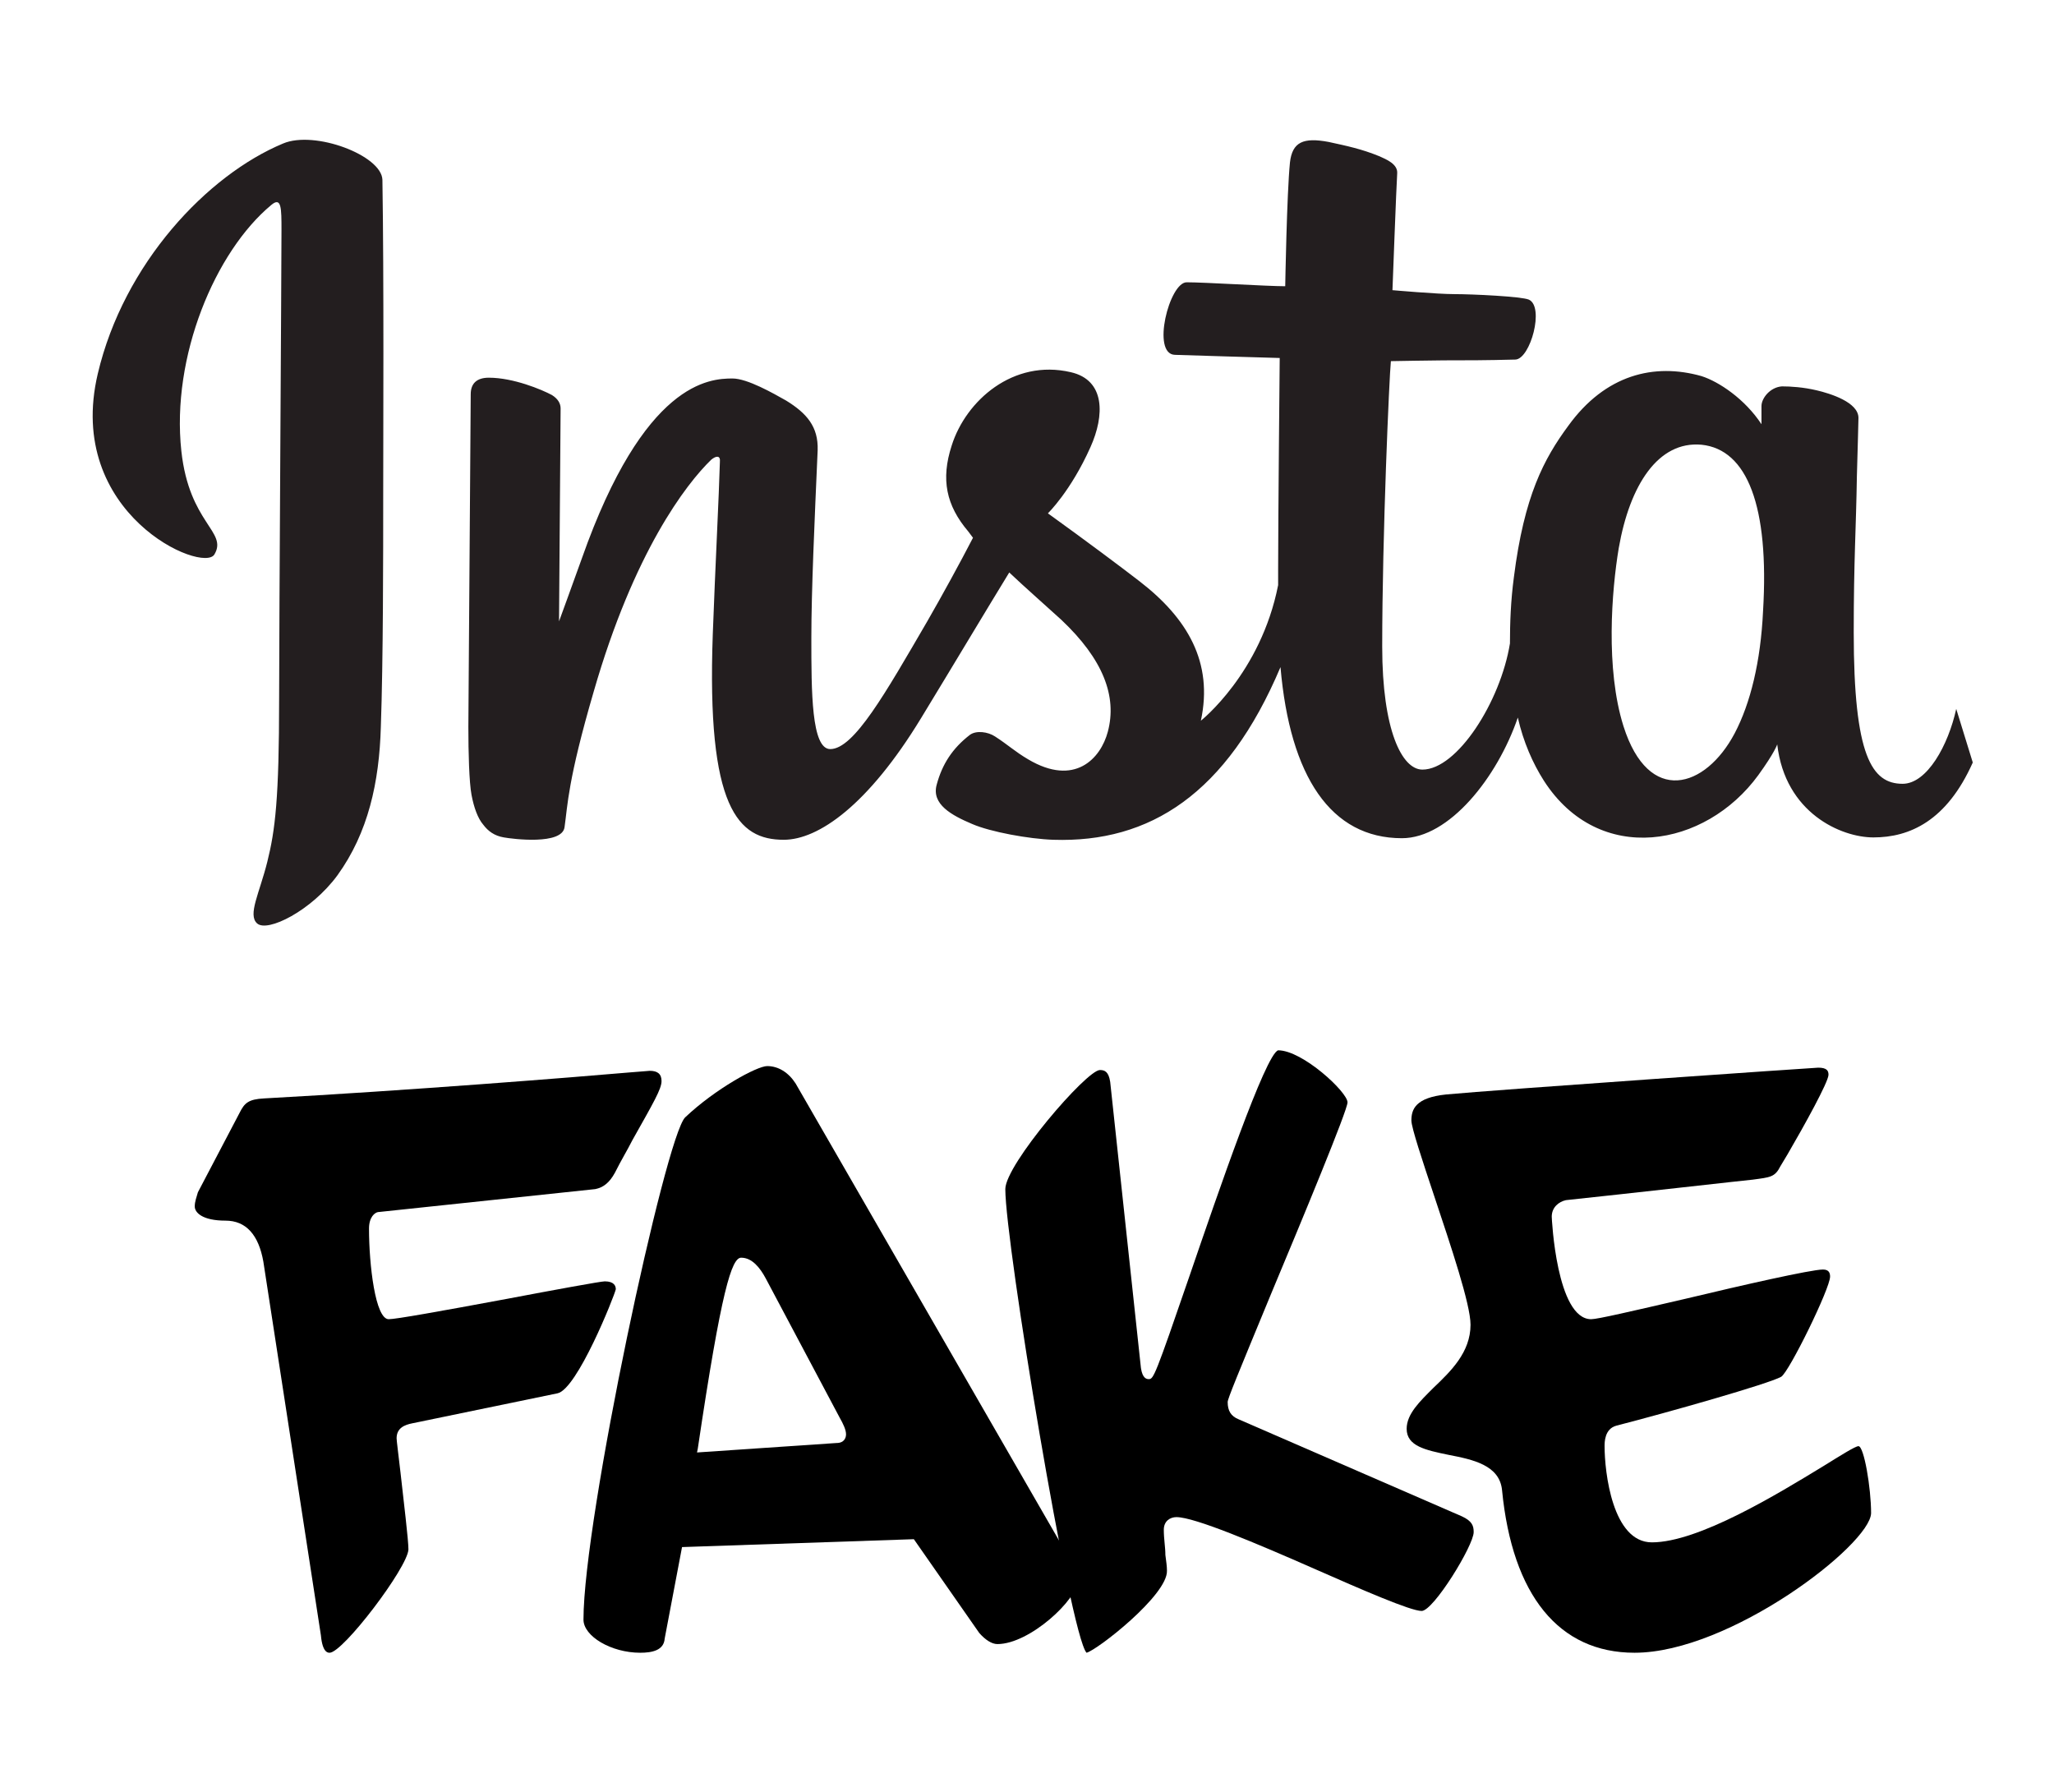 <?xml version="1.0" encoding="utf-8"?>
<!-- Generator: Adobe Illustrator 27.7.0, SVG Export Plug-In . SVG Version: 6.00 Build 0)  -->
<svg version="1.1" id="Capa_1" xmlns="http://www.w3.org/2000/svg" xmlns:xlink="http://www.w3.org/1999/xlink" x="0px" y="0px"
	 viewBox="0 0 260.5 227.3" style="enable-background:new 0 0 260.5 227.3;" xml:space="preserve">
<style type="text/css">
	.st0{fill:#231E1F;}
</style>
<path class="st0" d="M35.9,18.2c-9.6,4-20.2,15.2-23.5,29.2C8.2,65.2,25.8,72.8,27.2,70.3c1.7-2.9-3.2-3.9-4.2-13.1
	c-1.3-12,4.3-25.3,11.4-31.2c1.3-1.1,1.3,0.4,1.3,3.2c0,5-0.3,50-0.3,59.4c0,12.7-0.5,16.7-1.5,20.7s-2.5,6.7-1.3,7.8
	c1.3,1.2,6.9-1.6,10.2-6.1c3.9-5.4,5.3-11.8,5.5-18.8c0.3-8.4,0.3-21.9,0.3-29.5c0-7,0.1-27.6-0.1-39.9
	C48.4,19.7,39.9,16.5,35.9,18.2 M248.1,89.9c-1,4.6-3.7,9.5-6.8,9.5c-3.9,0-6.2-3.5-6.2-19.2c0-9.2,0.3-13.2,0.4-19.8
	c0.1-3.8,0.2-6.8,0.2-7.4c0-2-3.6-3.1-5.3-3.5S227.1,49,226,49c-1.5,0.1-2.6,1.5-2.6,2.5v2.3c-2.1-3.2-5.4-5.4-7.6-6.1
	c-6-1.7-12.2-0.2-16.9,6.3c-3.1,4.2-5.6,8.9-6.9,19.2c-0.4,3-0.5,5.8-0.5,8.4c-1.2,7.4-6.7,16-11.1,16c-2.6,0-5.1-5-5.1-15.6
	c0-14.1,0.9-34.3,1.1-36.2c0,0,5.6-0.1,6.7-0.1c2.8,0,5.3,0,9.1-0.1c1.9-0.1,3.7-6.7,1.7-7.6c-0.9-0.4-7.1-0.7-9.5-0.7
	c-2.1,0-7.8-0.5-7.8-0.5s0.5-13.4,0.6-14.8c0.1-1.2-1.4-1.8-2.3-2.2c-2.2-0.9-4.1-1.3-6.4-1.8c-3.2-0.6-4.6,0-4.9,2.6
	c-0.4,4-0.6,15.7-0.6,15.7c-2.3,0-10.2-0.5-12.5-0.5c-2.2,0-4.5,9.1-1.5,9.2c3.4,0.1,9.4,0.3,13.3,0.4c0,0-0.2,20.5-0.2,26.8v2
	c-2.2,11.2-9.8,17.2-9.8,17.2c1.6-7.4-1.7-13-7.8-17.7c-2.2-1.7-6.6-5-11.6-8.6c0,0,2.9-2.8,5.4-8.4c1.8-4,1.9-8.5-2.5-9.5
	c-7.3-1.7-13.3,3.6-15.1,9.3c-1.4,4.3-0.7,7.6,2.1,10.9l0.6,0.8c-1.6,3.1-3.9,7.3-5.8,10.6c-5.3,9.1-9.3,16.2-12.3,16.2
	c-2.4,0-2.4-7.3-2.4-14.1c0-5.9,0.4-14.7,0.8-23.8c0.1-3-1.4-4.7-4-6.3c-1.6-0.9-4.9-2.8-6.8-2.8c-2.9,0-11.2,0.4-19.1,22.8
	c-1,2.8-2.9,8-2.9,8l0.2-27c0-0.6-0.3-1.2-1.1-1.7c-1.3-0.7-4.9-2.2-8-2.2c-1.5,0-2.3,0.7-2.3,2.1l-0.3,42.2c0,3.2,0.1,7,0.4,8.6
	s0.8,3,1.5,3.8c0.6,0.8,1.4,1.4,2.6,1.6c1.1,0.2,7.4,1,7.7-1.3c0.4-2.8,0.4-5.9,3.7-17.2C80.4,70,87,61.4,90.2,58.3
	c0.6-0.5,1.2-0.6,1.1,0.3c-0.1,3.9-0.6,13.6-0.9,21.8c-0.8,22.1,3.2,26.1,9,26.1c4.4,0,10.7-4.4,17.4-15.4
	c4.2-6.9,8.2-13.6,11.2-18.5c2,1.9,4.3,3.9,6.6,6c5.3,5,7.1,9.7,5.9,14.2c-0.9,3.4-4.2,7-10.1,3.5c-1.7-1-2.5-1.8-4.2-2.9
	c-0.9-0.6-2.4-0.8-3.2-0.2c-2.2,1.7-3.5,3.7-4.2,6.3c-0.7,2.5,1.9,3.9,4.5,5c2.3,1,7.2,1.9,10.3,2c12.2,0.4,22-5.8,28.8-21.9
	c1.2,13.9,6.4,21.7,15.4,21.7c6,0,12.1-7.7,14.7-15.3c0.7,3.1,1.9,5.8,3.3,8c7,10.9,20.5,8.5,27.2-0.7c2.1-2.9,2.4-3.9,2.4-3.9
	c1,8.7,8.1,11.8,12.2,11.8c4.6,0,9.3-2.1,12.6-9.5 M223.6,77.5c-0.3,6.4-1.6,11.7-3.6,15.5c-3.7,7-10.9,9.2-14.1-0.9
	c-2.3-7.3-1.5-17.2-0.6-22.6c1.4-8,5-13.6,10.5-13.1C221.6,57,224.4,64.2,223.6,77.5"/>
<g>
	<path d="M41.8,209.6c-0.2,0-0.9,0-1.1-2.2L33.4,160c-0.6-3.4-2.2-5.2-4.8-5.2c-2.9,0-3.9-1-3.9-1.8c0-0.6,0.2-1.1,0.4-1.8l5.3-10.1
		c0.6-1.2,1.1-1.7,3.1-1.8c18.3-1,39.5-2.7,46.4-3.3c1.4-0.1,2.4-0.2,2.5-0.2c1,0,1.5,0.4,1.5,1.3c0,1-1,2.7-3.7,7.5
		c-0.6,1.2-1.4,2.5-2.2,4.1c-0.7,1.3-1.5,1.9-2.5,2.1l-27.4,2.9c-0.6,0-1.3,0.7-1.3,2.1c0,4.6,0.8,11.5,2.5,11.5
		c0.9,0,6.5-1,15.1-2.6c5.8-1.1,11.8-2.2,12.3-2.2c1.2,0,1.4,0.6,1.4,1c-0.2,0.9-4.9,12.7-7.4,13.2l-18.4,3.8c-1,0.2-2,0.6-2,1.9
		c0,0.3,0.2,1.8,0.5,4.4c0.4,3.6,1,8.5,1,9.7C51.7,198.8,43.5,209.6,41.8,209.6z"/>
	<path d="M81.2,209.6c-3.7,0-7.2-2.1-7.2-4.2c0-12.8,10.4-61.3,12.9-63.7c3.8-3.6,9.1-6.5,10.4-6.5c1.4,0,2.7,0.8,3.6,2.2l34.7,60.2
		c1,1.7,1.1,2.4,1.1,2.8c0,2.4-6.1,8.1-10.2,8.1c-0.7,0-1.5-0.5-2.3-1.4l-8.3-11.9l-29.4,1l-2.2,11.6
		C84.2,209.3,82.7,209.6,81.2,209.6z M94,159.5c-1.2,0-2.5,4-5.5,24.2l-0.1,0.5l17.7-1.2c1,0,1.2-0.7,1.2-1.1c0-0.6-0.4-1.4-0.8-2.1
		l-9.4-17.7C96.4,160.8,95.4,159.5,94,159.5z"/>
	<path d="M137.8,209.6c-2.1-2.3-10.3-51.9-10.3-58.8c0-3.1,10.3-15.1,12-15.1c0.6,0,1.1,0.2,1.3,1.5l3.9,36.3c0.2,1.3,0.7,1.4,1,1.4
		c0.6,0,0.8-0.4,5.2-13.2c3.6-10.5,9.6-28,11.2-28.5c3.1,0,8.8,5.3,8.8,6.6c0,1-5.6,14.5-9.7,24.3c-4.3,10.4-5.5,13.3-5.5,13.7
		c0,1.1,0.4,1.8,1.4,2.2l28.3,12.3c1.3,0.6,1.5,1.2,1.5,2c0,1.7-5.1,10-6.6,10c-1.4,0-7.6-2.7-13.5-5.3c-7.5-3.3-15.3-6.6-17.6-6.6
		c-0.8,0-1.6,0.5-1.6,1.6c0,1.2,0.2,2.2,0.2,3.2c0.1,0.8,0.2,1.4,0.2,2C148.1,202.3,139.1,209.3,137.8,209.6z"/>
	<path d="M207.3,209.6c-9.6,0-15.5-7.3-16.8-20.6c-0.3-3.2-3.7-3.9-6.8-4.5c-2.9-0.6-5.3-1.1-5.3-3.3c0-1.9,1.7-3.5,3.4-5.2
		c2.2-2.1,4.7-4.5,4.7-8c0-2.6-2.5-10-4.6-16.3c-1.5-4.5-2.9-8.7-2.9-9.6c0-1.4,0.5-2.9,4.4-3.3c6.3-0.6,46.8-3.4,47.2-3.4
		c1.1,0,1.3,0.4,1.3,0.9c0,0.9-3.1,6.5-5.2,10.1l-0.9,1.5c-0.7,1.4-1.3,1.4-3.5,1.7c-0.2,0-17,1.9-23.7,2.6
		c-0.9,0.2-1.8,0.9-1.8,2.1c0,0.2,0.6,13,5,13c0.8,0,5.1-1,12-2.6c7.1-1.7,15.9-3.7,17.4-3.7c0.8,0,0.9,0.5,0.9,0.9
		c0,1.5-5.2,12.1-6.2,12.7c-1.6,0.9-14.3,4.5-20.9,6.2c-1.5,0.4-1.5,2.1-1.5,2.6c0,3.3,1,12.2,6,12.2c5.9,0,15.9-6.1,21.8-9.7
		c2.1-1.3,4-2.5,4.4-2.5c0.7,0,1.6,5.3,1.6,8.5C237.2,195.9,219.4,209.6,207.3,209.6z"/>
</g>
</svg>

